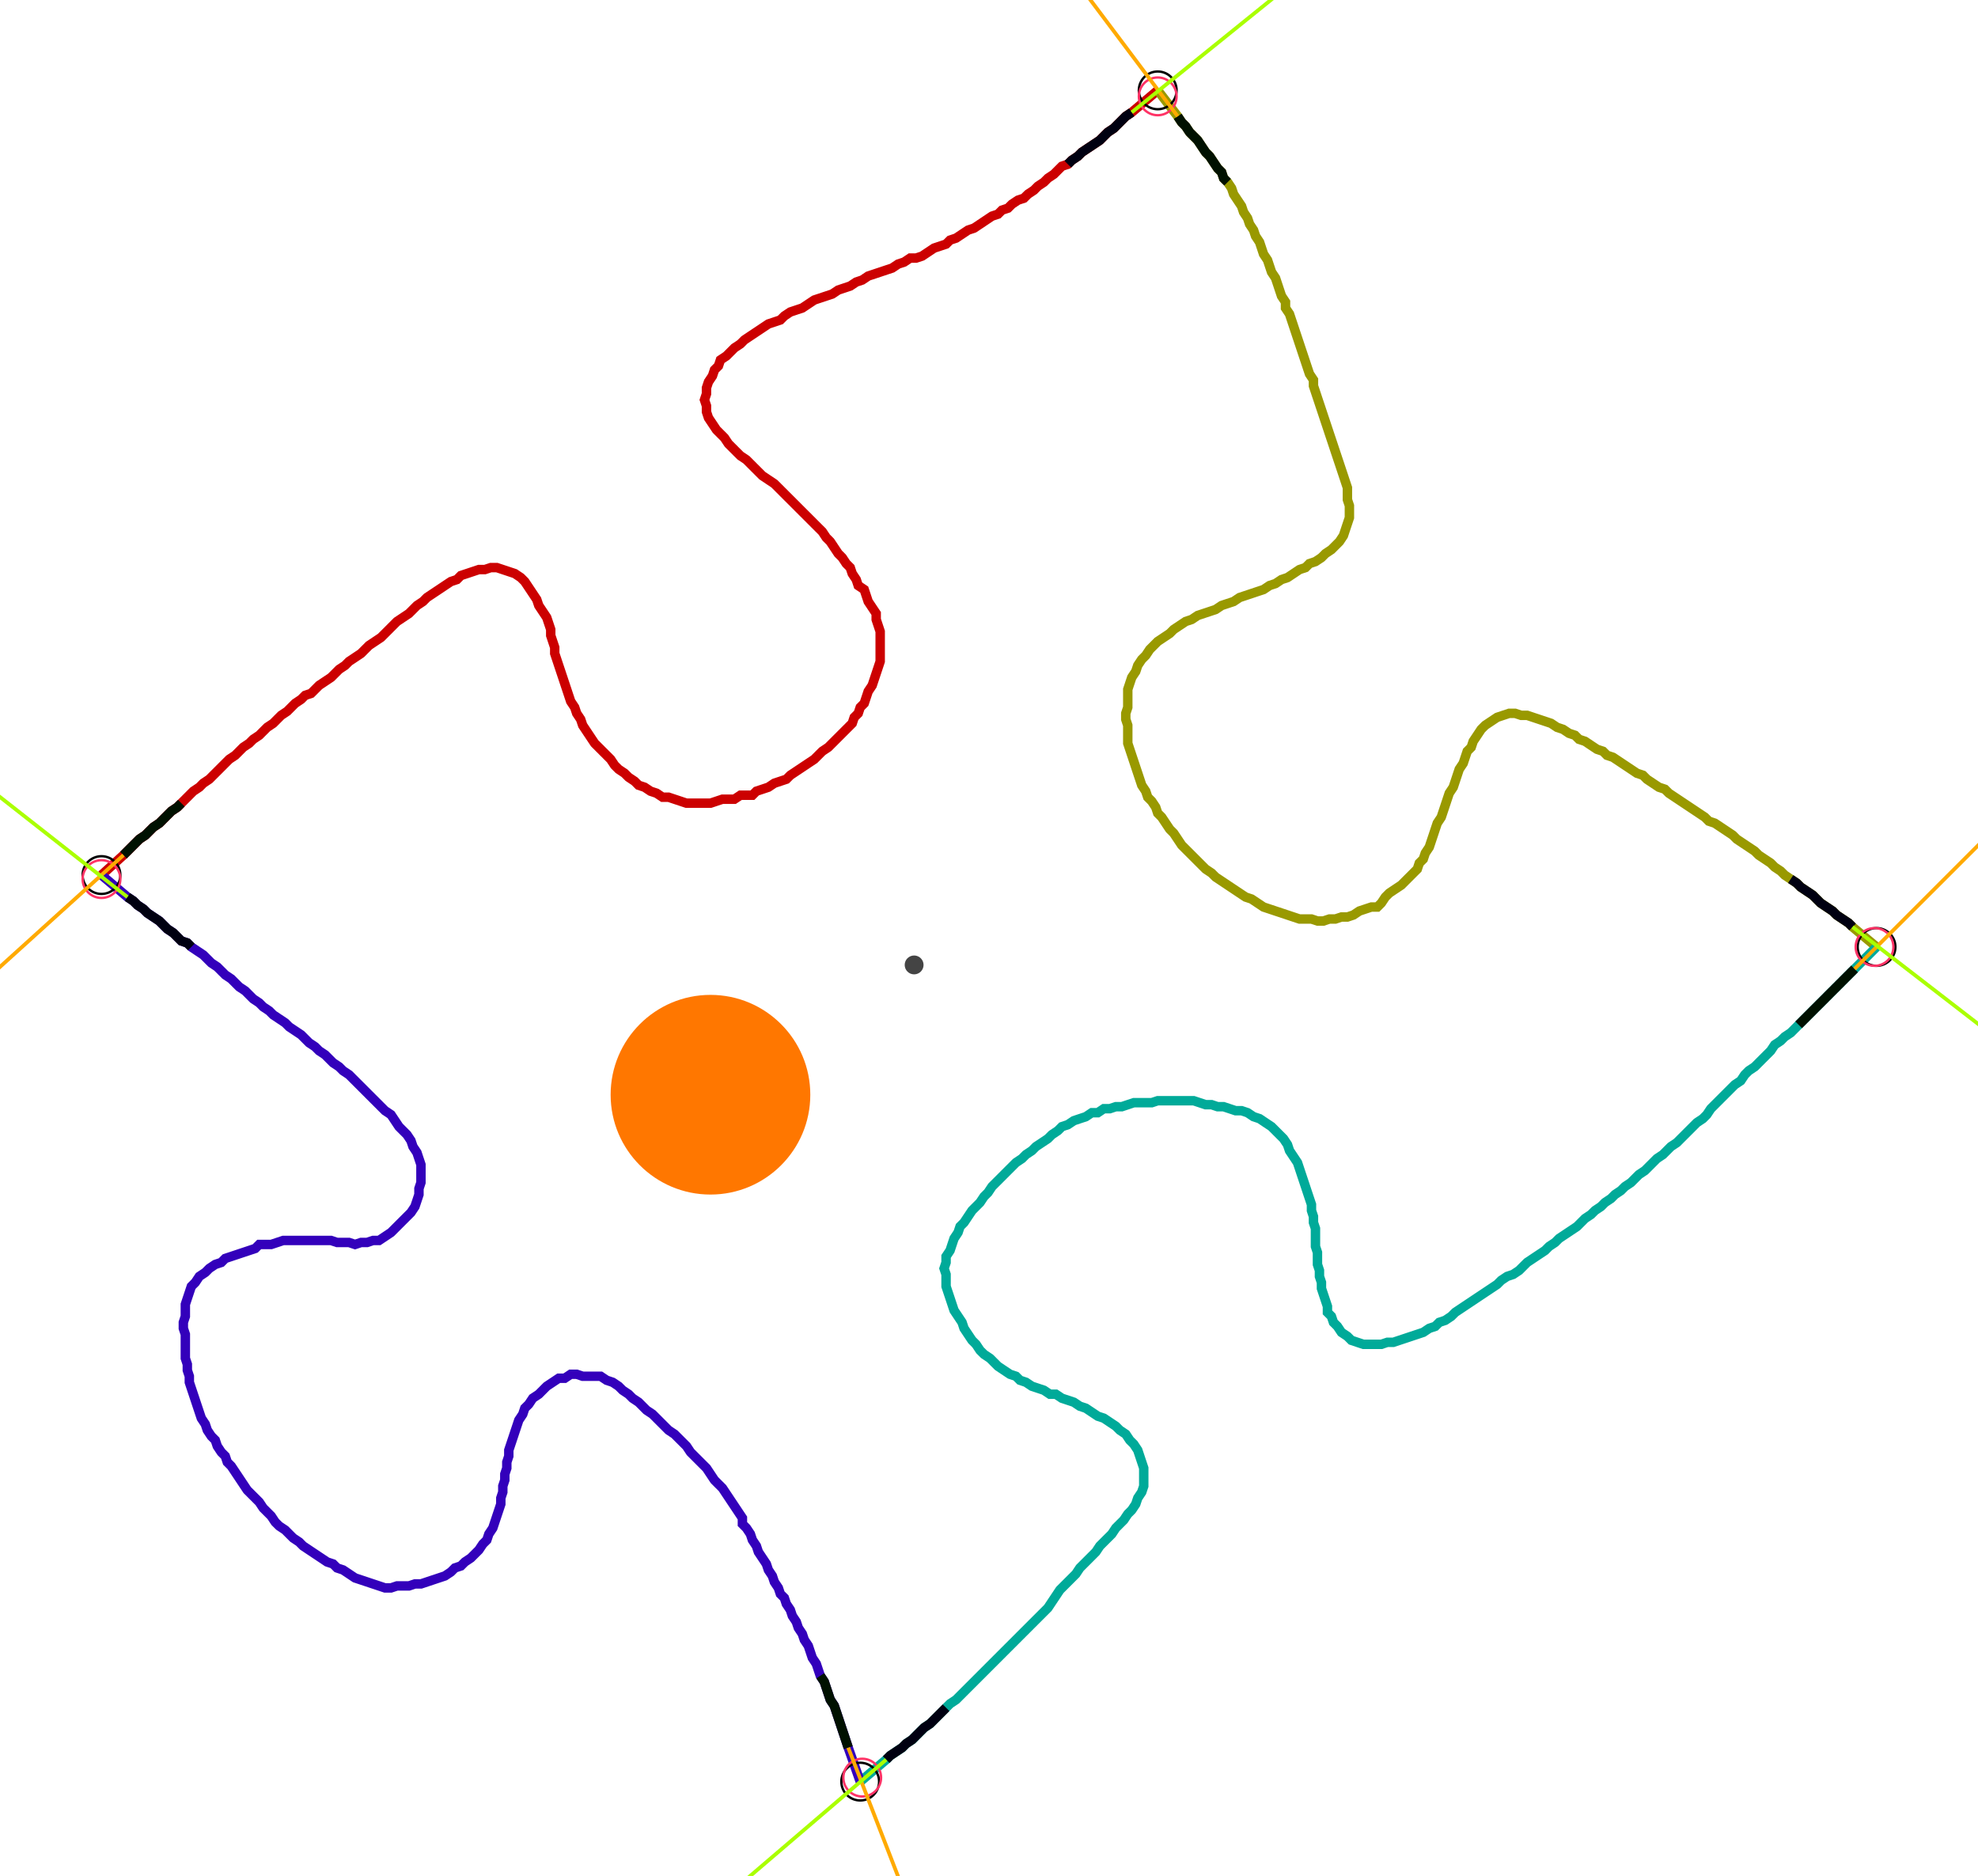 <?xml version="1.0" encoding="UTF-8" standalone="no"?><svg width="565.714" height="536.508" viewBox="-10 -10 208.571 198.836" xmlns="http://www.w3.org/2000/svg" xmlns:xlink="http://www.w3.org/1999/xlink"><polyline points="0.212,82.751 2.54,80.635 2.963,80.212 3.386,79.788 3.81,79.365 4.233,78.942 4.868,78.519 5.291,78.095 5.714,77.672 6.349,77.249 6.772,76.825 7.196,76.402 7.619,75.979 8.254,75.556 8.677,75.132 9.101,74.709 9.524,74.286 9.947,73.862 10.582,73.439 11.005,73.016 11.64,72.593 12.063,72.169 12.487,71.746 12.91,71.323 13.333,70.899 13.757,70.476 14.392,70.053 14.815,69.63 15.238,69.206 15.873,68.783 16.296,68.36 16.931,67.937 17.354,67.513 17.778,67.09 18.413,66.667 18.836,66.243 19.259,65.82 19.894,65.397 20.317,64.974 20.741,64.55 21.376,64.127 21.799,63.704 22.434,63.492 22.857,63.069 23.28,62.646 23.915,62.222 24.55,61.799 24.974,61.376 25.397,60.952 26.032,60.529 26.455,60.106 27.09,59.683 27.725,59.259 28.148,58.836 28.571,58.413 29.206,57.989 29.841,57.566 30.265,57.143 30.688,56.72 31.111,56.296 31.534,55.873 32.169,55.45 32.804,55.026 33.228,54.603 33.651,54.18 34.286,53.757 34.709,53.333 35.344,52.91 35.979,52.487 36.614,52.063 37.249,51.64 37.884,51.429 38.307,51.005 38.942,50.794 39.577,50.582 40.212,50.37 40.847,50.37 41.481,50.159 42.116,50.159 42.751,50.37 43.386,50.582 44.021,50.794 44.656,51.217 45.079,51.64 45.503,52.275 45.926,52.91 46.349,53.545 46.561,54.18 46.984,54.815 47.407,55.45 47.619,56.085 47.831,56.72 47.831,57.354 48.042,57.989 48.254,58.624 48.254,59.259 48.466,59.894 48.677,60.529 48.889,61.164 49.101,61.799 49.312,62.434 49.524,63.069 49.735,63.704 49.947,64.339 50.37,64.974 50.582,65.608 51.005,66.243 51.217,66.878 51.64,67.513 52.063,68.148 52.487,68.783 52.91,69.206 53.333,69.63 53.757,70.053 54.18,70.476 54.603,71.111 55.026,71.534 55.661,71.958 56.085,72.381 56.72,72.804 57.143,73.228 57.778,73.439 58.413,73.862 59.048,74.074 59.683,74.497 60.317,74.497 60.952,74.709 61.587,74.921 62.222,75.132 62.857,75.132 63.492,75.132 64.127,75.132 64.762,75.132 65.397,74.921 66.032,74.709 66.667,74.709 67.302,74.709 67.937,74.286 68.571,74.286 69.206,74.286 69.63,73.862 70.265,73.651 70.899,73.439 71.534,73.016 72.169,72.804 72.804,72.593 73.228,72.169 73.862,71.746 74.497,71.323 75.132,70.899 75.767,70.476 76.19,70.053 76.614,69.63 77.249,69.206 77.672,68.783 78.095,68.36 78.519,67.937 78.942,67.513 79.365,67.09 79.788,66.667 80.0,66.032 80.423,65.608 80.635,64.974 81.058,64.55 81.27,63.915 81.481,63.28 81.905,62.646 82.116,62.011 82.328,61.376 82.54,60.741 82.751,60.106 82.751,59.471 82.751,58.836 82.751,58.201 82.751,57.566 82.751,56.931 82.54,56.296 82.328,55.661 82.328,55.026 81.905,54.392 81.481,53.757 81.27,53.122 81.058,52.487 80.423,52.063 80.212,51.429 79.788,50.794 79.577,50.159 79.153,49.735 78.73,49.101 78.307,48.677 77.884,48.042 77.46,47.407 77.037,46.984 76.614,46.349 76.19,45.926 75.767,45.503 75.344,45.079 74.921,44.656 74.497,44.233 74.074,43.81 73.651,43.386 73.228,42.963 72.804,42.54 72.381,42.116 71.958,41.693 71.534,41.27 70.899,40.847 70.265,40.423 69.841,40.0 69.418,39.577 68.995,39.153 68.571,38.73 67.937,38.307 67.513,37.884 67.09,37.46 66.667,37.037 66.243,36.402 65.82,35.979 65.397,35.556 64.974,34.921 64.55,34.286 64.339,33.651 64.339,33.016 64.127,32.381 64.339,31.746 64.339,31.111 64.55,30.476 64.974,29.841 65.185,29.206 65.608,28.783 65.82,28.148 66.455,27.725 66.878,27.302 67.302,26.878 67.937,26.455 68.36,26.032 68.995,25.608 69.63,25.185 70.265,24.762 70.899,24.339 71.534,24.127 72.169,23.915 72.593,23.492 73.228,23.069 73.862,22.857 74.497,22.646 75.132,22.222 75.767,21.799 76.402,21.587 77.037,21.376 77.672,21.164 78.307,20.741 78.942,20.529 79.577,20.317 80.212,19.894 80.847,19.683 81.481,19.259 82.116,19.048 82.751,18.836 83.386,18.624 84.021,18.413 84.656,17.989 85.291,17.778 85.926,17.354 86.561,17.354 87.196,17.143 87.831,16.72 88.466,16.296 89.101,16.085 89.735,15.873 90.159,15.45 90.794,15.238 91.429,14.815 92.063,14.392 92.698,14.18 93.333,13.757 93.968,13.333 94.603,12.91 95.238,12.698 95.661,12.275 96.296,12.063 96.72,11.64 97.354,11.217 97.989,11.005 98.413,10.582 99.048,10.159 99.471,9.735 100.106,9.312 100.529,8.889 101.164,8.466 101.587,8.042 102.011,7.619 102.646,7.407 103.069,6.984 103.704,6.561 104.127,6.138 104.762,5.714 105.397,5.291 106.032,4.868 106.455,4.444 106.878,4.021 107.513,3.598 107.937,3.175 108.36,2.751 108.783,2.328 109.418,1.905 112.169,-0.423" style="fill:none; stroke:#cc0000; stroke-width:1.0"  /><polyline points="112.169,-0.423 114.286,2.328 114.709,2.963 115.132,3.386 115.556,4.021 115.979,4.444 116.402,4.868 116.825,5.503 117.249,6.138 117.672,6.561 118.095,7.196 118.519,7.831 118.942,8.254 119.153,8.889 119.577,9.312 120,9.947 120.212,10.582 120.635,11.217 121.058,11.852 121.27,12.487 121.693,13.122 121.905,13.757 122.328,14.392 122.54,15.026 122.963,15.661 123.175,16.296 123.386,16.931 123.81,17.566 124.021,18.201 124.233,18.836 124.656,19.471 124.868,20.106 125.079,20.741 125.291,21.376 125.714,22.011 125.714,22.646 126.138,23.28 126.349,23.915 126.561,24.55 126.772,25.185 126.984,25.82 127.196,26.455 127.407,27.09 127.619,27.725 127.831,28.36 128.042,28.995 128.254,29.63 128.677,30.265 128.677,30.899 128.889,31.534 129.101,32.169 129.312,32.804 129.524,33.439 129.735,34.074 129.947,34.709 130.159,35.344 130.37,35.979 130.582,36.614 130.794,37.249 131.005,37.884 131.217,38.519 131.429,39.153 131.64,39.788 131.852,40.423 132.063,41.058 132.275,41.693 132.275,42.328 132.275,42.963 132.487,43.598 132.487,44.233 132.487,44.868 132.275,45.503 132.063,46.138 131.852,46.772 131.429,47.407 131.005,47.831 130.582,48.254 129.947,48.677 129.524,49.101 128.889,49.524 128.254,49.735 127.831,50.159 127.196,50.37 126.561,50.794 125.926,51.217 125.291,51.429 124.656,51.852 124.021,52.063 123.386,52.487 122.751,52.698 122.116,52.91 121.481,53.122 120.847,53.333 120.212,53.757 119.577,53.968 118.942,54.18 118.307,54.603 117.672,54.815 117.037,55.026 116.402,55.238 115.767,55.661 115.132,55.873 114.497,56.296 113.862,56.72 113.439,57.143 112.804,57.566 112.169,57.989 111.746,58.413 111.323,58.836 110.899,59.471 110.476,59.894 110.053,60.529 109.841,61.164 109.418,61.799 109.206,62.434 108.995,63.069 108.995,63.704 108.995,64.339 108.995,64.974 108.783,65.608 108.783,66.243 108.995,66.878 108.995,67.513 108.995,68.148 108.995,68.783 109.206,69.418 109.418,70.053 109.63,70.688 109.841,71.323 110.053,71.958 110.265,72.593 110.476,73.228 110.899,73.862 111.111,74.497 111.534,74.921 111.958,75.556 112.169,76.19 112.593,76.614 113.016,77.249 113.439,77.884 113.862,78.307 114.286,78.942 114.709,79.577 115.132,80.0 115.556,80.423 115.979,80.847 116.402,81.27 116.825,81.693 117.249,82.116 117.884,82.54 118.307,82.963 118.942,83.386 119.577,83.81 120.212,84.233 120.847,84.656 121.481,85.079 122.116,85.291 122.751,85.714 123.386,86.138 124.021,86.349 124.656,86.561 125.291,86.772 125.926,86.984 126.561,87.196 127.196,87.407 127.831,87.407 128.466,87.407 129.101,87.619 129.735,87.619 130.37,87.407 131.005,87.407 131.64,87.196 132.275,87.196 132.91,86.984 133.545,86.561 134.18,86.349 134.815,86.138 135.45,86.138 135.873,85.714 136.296,85.079 136.72,84.656 137.354,84.233 137.989,83.81 138.413,83.386 138.836,82.963 139.259,82.54 139.683,82.116 139.894,81.481 140.317,81.058 140.529,80.423 140.952,79.788 141.164,79.153 141.376,78.519 141.587,77.884 141.799,77.249 142.222,76.614 142.434,75.979 142.646,75.344 142.857,74.709 143.069,74.074 143.492,73.439 143.704,72.804 143.915,72.169 144.127,71.534 144.55,70.899 144.762,70.265 144.974,69.63 145.397,69.206 145.608,68.571 146.032,67.937 146.455,67.302 146.878,66.878 147.513,66.455 148.148,66.032 148.783,65.82 149.418,65.608 150.053,65.608 150.688,65.82 151.323,65.82 151.958,66.032 152.593,66.243 153.228,66.455 153.862,66.667 154.497,67.09 155.132,67.302 155.767,67.725 156.402,67.937 156.825,68.36 157.46,68.571 158.095,68.995 158.73,69.418 159.365,69.63 159.788,70.053 160.423,70.265 161.058,70.688 161.693,71.111 162.328,71.534 162.963,71.958 163.598,72.169 164.021,72.593 164.656,73.016 165.291,73.439 165.926,73.651 166.349,74.074 166.984,74.497 167.619,74.921 168.254,75.344 168.889,75.767 169.524,76.19 170.159,76.614 170.582,77.037 171.217,77.249 171.852,77.672 172.487,78.095 173.122,78.519 173.545,78.942 174.18,79.365 174.815,79.788 175.45,80.212 175.873,80.635 176.508,81.058 177.143,81.481 177.566,81.905 178.201,82.328 178.624,82.751 179.259,83.175 179.894,83.598 180.317,84.021 180.952,84.444 181.587,84.868 182.011,85.291 182.434,85.714 183.069,86.138 183.704,86.561 184.127,86.984 184.762,87.407 185.397,87.831 185.82,88.254 188.36,90.37" style="fill:none; stroke:#999900; stroke-width:1.0"  /><polyline points="188.36,90.37 186.032,92.698 185.608,93.122 185.185,93.545 184.762,93.968 184.339,94.392 183.915,94.815 183.492,95.238 183.069,95.661 182.646,96.085 182.222,96.508 181.799,96.931 181.376,97.354 180.952,97.778 180.529,98.201 180.106,98.624 179.683,99.048 179.259,99.471 178.624,99.894 178.201,100.317 177.566,100.741 177.143,101.376 176.72,101.799 176.296,102.222 175.873,102.646 175.45,103.069 174.815,103.492 174.392,103.915 173.968,104.55 173.333,104.974 172.91,105.397 172.487,105.82 172.063,106.243 171.64,106.667 171.217,107.09 170.794,107.513 170.37,108.148 169.947,108.571 169.312,108.995 168.889,109.418 168.466,109.841 168.042,110.265 167.619,110.688 167.196,111.111 166.561,111.534 166.138,111.958 165.714,112.381 165.079,112.804 164.656,113.228 164.233,113.651 163.81,114.074 163.175,114.497 162.751,114.921 162.328,115.344 161.693,115.767 161.27,116.19 160.635,116.614 160.212,117.037 159.577,117.46 159.153,117.884 158.519,118.307 158.095,118.73 157.46,119.153 157.037,119.577 156.614,120 155.979,120.423 155.344,120.847 154.709,121.27 154.286,121.693 153.651,122.116 153.228,122.54 152.593,122.963 151.958,123.386 151.323,123.81 150.899,124.233 150.476,124.656 149.841,125.079 149.206,125.291 148.571,125.714 148.148,126.138 147.513,126.561 146.878,126.984 146.243,127.407 145.608,127.831 144.974,128.254 144.339,128.677 143.704,129.101 143.28,129.524 142.646,129.947 142.011,130.159 141.587,130.582 140.952,130.794 140.317,131.217 139.683,131.429 139.048,131.64 138.413,131.852 137.778,132.063 137.143,132.275 136.508,132.275 135.873,132.487 135.238,132.487 134.603,132.487 133.968,132.487 133.333,132.275 132.698,132.063 132.275,131.64 131.64,131.217 131.217,130.582 130.794,130.159 130.582,129.524 130.159,129.101 130.159,128.466 129.947,127.831 129.735,127.196 129.524,126.561 129.524,125.926 129.312,125.291 129.312,124.656 129.101,124.021 129.101,123.386 129.101,122.751 128.889,122.116 128.889,121.481 128.889,120.847 128.889,120.212 128.677,119.577 128.677,118.942 128.466,118.307 128.466,117.672 128.254,117.037 128.042,116.402 127.831,115.767 127.619,115.132 127.407,114.497 127.196,113.862 126.984,113.228 126.561,112.593 126.138,111.958 125.926,111.323 125.503,110.688 125.079,110.265 124.656,109.841 124.233,109.418 123.598,108.995 122.963,108.571 122.328,108.36 121.693,107.937 121.058,107.725 120.423,107.725 119.788,107.513 119.153,107.302 118.519,107.302 117.884,107.09 117.249,107.09 116.614,106.878 115.979,106.667 115.344,106.667 114.709,106.667 114.074,106.667 113.439,106.667 112.804,106.667 112.169,106.667 111.534,106.878 110.899,106.878 110.265,106.878 109.63,106.878 108.995,107.09 108.36,107.302 107.725,107.302 107.09,107.513 106.455,107.513 105.82,107.937 105.185,107.937 104.55,108.36 103.915,108.571 103.28,108.783 102.646,109.206 102.011,109.418 101.587,109.841 100.952,110.265 100.529,110.688 99.894,111.111 99.259,111.534 98.836,111.958 98.201,112.381 97.778,112.804 97.143,113.228 96.72,113.651 96.296,114.074 95.873,114.497 95.45,114.921 95.026,115.344 94.603,115.767 94.18,116.402 93.757,116.825 93.333,117.46 92.91,117.884 92.487,118.307 92.063,118.942 91.64,119.577 91.217,120 91.005,120.635 90.582,121.27 90.37,121.905 90.159,122.54 89.735,123.175 89.735,123.81 89.524,124.444 89.735,125.079 89.735,125.714 89.735,126.349 89.947,126.984 90.159,127.619 90.37,128.254 90.582,128.889 91.005,129.524 91.429,130.159 91.64,130.794 92.063,131.429 92.487,132.063 92.91,132.487 93.333,133.122 93.757,133.545 94.392,133.968 94.815,134.392 95.238,134.815 95.873,135.238 96.508,135.661 97.143,135.873 97.566,136.296 98.201,136.508 98.836,136.931 99.471,137.143 100.106,137.354 100.741,137.778 101.376,137.778 102.011,138.201 102.646,138.413 103.28,138.624 103.915,139.048 104.55,139.259 105.185,139.683 105.82,140.106 106.455,140.317 107.09,140.741 107.725,141.164 108.148,141.587 108.783,142.011 109.206,142.646 109.63,143.069 110.053,143.704 110.265,144.339 110.476,144.974 110.688,145.608 110.688,146.243 110.688,146.878 110.688,147.513 110.476,148.148 110.053,148.783 109.841,149.418 109.418,150.053 108.995,150.476 108.571,151.111 108.148,151.534 107.725,151.958 107.302,152.593 106.878,153.016 106.455,153.439 106.032,153.862 105.608,154.497 105.185,154.921 104.762,155.344 104.339,155.767 103.915,156.19 103.492,156.825 103.069,157.249 102.646,157.672 102.222,158.095 101.799,158.519 101.376,159.153 100.952,159.788 100.529,160.423 100.106,160.847 99.683,161.27 99.259,161.693 98.836,162.116 98.413,162.54 97.989,162.963 97.566,163.386 97.143,163.81 96.72,164.233 96.296,164.656 95.873,165.079 95.45,165.503 95.026,165.926 94.603,166.349 94.18,166.772 93.757,167.196 93.333,167.619 92.91,168.042 92.487,168.466 92.063,168.889 91.64,169.312 91.217,169.735 90.794,170.159 90.159,170.582 89.735,171.005 89.312,171.429 88.889,171.852 88.466,172.275 88.042,172.698 87.407,173.122 86.984,173.545 86.561,173.968 86.138,174.392 85.503,174.815 85.079,175.238 84.444,175.661 83.81,176.085 83.386,176.508 80.635,178.836" style="fill:none; stroke:#00aa99; stroke-width:1.0"  /><polyline points="80.635,178.836 79.365,175.238 79.153,174.603 78.942,173.968 78.73,173.333 78.519,172.698 78.307,172.063 78.095,171.429 77.884,170.794 77.46,170.159 77.249,169.524 77.037,168.889 76.825,168.254 76.402,167.619 76.19,166.984 75.979,166.349 75.556,165.714 75.344,165.079 75.132,164.444 74.709,163.81 74.497,163.175 74.074,162.54 73.862,161.905 73.439,161.27 73.228,160.635 72.804,160.0 72.593,159.365 72.169,158.942 71.958,158.307 71.534,157.672 71.323,157.037 70.899,156.402 70.688,155.767 70.265,155.132 69.841,154.497 69.63,153.862 69.206,153.228 68.995,152.593 68.571,151.958 68.148,151.534 68.148,150.899 67.725,150.265 67.302,149.63 66.878,148.995 66.455,148.36 66.032,147.725 65.608,147.302 65.185,146.878 64.762,146.243 64.339,145.608 63.915,145.185 63.492,144.762 63.069,144.339 62.646,143.915 62.222,143.28 61.799,142.857 61.376,142.434 60.952,142.011 60.317,141.587 59.894,141.164 59.471,140.741 59.048,140.317 58.624,139.894 57.989,139.471 57.566,139.048 57.143,138.624 56.508,138.201 56.085,137.778 55.45,137.354 55.026,136.931 54.392,136.508 53.757,136.296 53.122,135.873 52.487,135.873 51.852,135.873 51.217,135.873 50.582,135.661 49.947,135.661 49.312,136.085 48.677,136.085 48.042,136.508 47.407,136.931 46.984,137.354 46.561,137.778 45.926,138.201 45.503,138.836 45.079,139.259 44.868,139.894 44.444,140.529 44.233,141.164 44.021,141.799 43.81,142.434 43.598,143.069 43.386,143.704 43.386,144.339 43.175,144.974 43.175,145.608 42.963,146.243 42.963,146.878 42.751,147.513 42.751,148.148 42.54,148.783 42.54,149.418 42.328,150.053 42.116,150.688 41.905,151.323 41.693,151.958 41.27,152.593 41.058,153.228 40.635,153.651 40.212,154.286 39.788,154.709 39.365,155.132 38.73,155.556 38.307,155.979 37.672,156.19 37.249,156.614 36.614,157.037 35.979,157.249 35.344,157.46 34.709,157.672 34.074,157.884 33.439,157.884 32.804,158.095 32.169,158.095 31.534,158.095 30.899,158.307 30.265,158.307 29.63,158.095 28.995,157.884 28.36,157.672 27.725,157.46 27.09,157.249 26.455,156.825 25.82,156.402 25.185,156.19 24.762,155.767 24.127,155.556 23.492,155.132 22.857,154.709 22.222,154.286 21.587,153.862 21.164,153.439 20.529,153.016 20.106,152.593 19.683,152.169 19.048,151.746 18.624,151.323 18.201,150.688 17.778,150.265 17.354,149.841 16.931,149.206 16.508,148.783 16.085,148.36 15.661,147.937 15.238,147.302 14.815,146.667 14.392,146.032 13.968,145.397 13.545,144.974 13.333,144.339 12.91,143.915 12.487,143.28 12.275,142.646 11.852,142.222 11.429,141.587 11.217,140.952 10.794,140.317 10.582,139.683 10.37,139.048 10.159,138.413 9.947,137.778 9.735,137.143 9.524,136.508 9.524,135.873 9.312,135.238 9.312,134.603 9.101,133.968 9.101,133.333 9.101,132.698 9.101,132.063 9.101,131.429 8.889,130.794 8.889,130.159 9.101,129.524 9.101,128.889 9.101,128.254 9.312,127.619 9.524,126.984 9.735,126.349 10.159,125.926 10.582,125.291 11.217,124.868 11.64,124.444 12.275,124.021 12.91,123.81 13.333,123.386 13.968,123.175 14.603,122.963 15.238,122.751 15.873,122.54 16.508,122.328 16.931,121.905 17.566,121.905 18.201,121.905 18.836,121.693 19.471,121.481 20.106,121.481 20.741,121.481 21.376,121.481 22.011,121.481 22.646,121.481 23.28,121.481 23.915,121.481 24.55,121.481 25.185,121.693 25.82,121.693 26.455,121.693 27.09,121.905 27.725,121.693 28.36,121.693 28.995,121.481 29.63,121.481 30.265,121.058 30.899,120.635 31.323,120.212 31.746,119.788 32.169,119.365 32.593,118.942 33.016,118.519 33.439,117.884 33.651,117.249 33.862,116.614 33.862,115.979 34.074,115.344 34.074,114.709 34.074,114.074 34.074,113.439 33.862,112.804 33.651,112.169 33.228,111.534 33.016,110.899 32.593,110.265 32.169,109.841 31.746,109.418 31.323,108.783 30.899,108.148 30.265,107.725 29.841,107.302 29.418,106.878 28.995,106.455 28.571,106.032 28.148,105.608 27.725,105.185 27.302,104.762 26.878,104.339 26.455,103.915 25.82,103.492 25.397,103.069 24.762,102.646 24.339,102.222 23.915,101.799 23.28,101.376 22.857,100.952 22.222,100.529 21.799,100.106 21.376,99.683 20.741,99.259 20.106,98.836 19.683,98.413 19.048,97.989 18.413,97.566 17.989,97.143 17.354,96.72 16.931,96.296 16.296,95.873 15.873,95.45 15.45,95.026 14.815,94.603 14.392,94.18 13.968,93.757 13.333,93.333 12.91,92.91 12.487,92.487 11.852,92.063 11.429,91.64 11.005,91.217 10.37,90.794 9.735,90.37 9.312,89.947 8.677,89.735 8.254,89.312 7.831,88.889 7.196,88.466 6.772,88.042 6.349,87.619 5.714,87.196 5.079,86.772 4.656,86.349 4.021,85.926 3.598,85.503 2.963,85.079 0.212,82.751" style="fill:none; stroke:#3300bb; stroke-width:1.0"  /><circle cx="0.212" cy="82.751" r="2.0" style="fill:none; stroke:#000000aa; stroke-width:0.25" /><circle cx="112.169" cy="-0.423" r="2.0" style="fill:none; stroke:#000000aa; stroke-width:0.25" /><circle cx="188.36" cy="90.37" r="2.0" style="fill:none; stroke:#000000aa; stroke-width:0.25" /><circle cx="80.635" cy="178.836" r="2.0" style="fill:none; stroke:#000000aa; stroke-width:0.25" /><circle cx="0.212" cy="83.175" r="2.0" style="fill:none; stroke:#ff3366aa; stroke-width:0.25" /><circle cx="112.169" cy="0.212" r="2.0" style="fill:none; stroke:#ff3366aa; stroke-width:0.25" /><circle cx="188.148" cy="90.37" r="2.0" style="fill:none; stroke:#ff3366aa; stroke-width:0.25" /><circle cx="80.847" cy="178.413" r="2.0" style="fill:none; stroke:#ff3366aa; stroke-width:0.25" /><polyline points="8.677,75.132 8.254,75.556 7.619,75.979 7.196,76.402 6.772,76.825 6.349,77.249 5.714,77.672 5.291,78.095 4.868,78.519 4.233,78.942 3.81,79.365 3.386,79.788 2.963,80.212 2.54,80.635" style="fill:none; stroke:#001100; stroke-width:1.0" /><polyline points="9.735,90.37 9.312,89.947 8.677,89.735 8.254,89.312 7.831,88.889 7.196,88.466 6.772,88.042 6.349,87.619 5.714,87.196 5.079,86.772 4.656,86.349 4.021,85.926 3.598,85.503 2.963,85.079" style="fill:none; stroke:#000011; stroke-width:1.0" /><polyline points="119.577,9.312 119.153,8.889 118.942,8.254 118.519,7.831 118.095,7.196 117.672,6.561 117.249,6.138 116.825,5.503 116.402,4.868 115.979,4.444 115.556,4.021 115.132,3.386 114.709,2.963 114.286,2.328" style="fill:none; stroke:#001100; stroke-width:1.0" /><polyline points="102.646,7.407 103.069,6.984 103.704,6.561 104.127,6.138 104.762,5.714 105.397,5.291 106.032,4.868 106.455,4.444 106.878,4.021 107.513,3.598 107.937,3.175 108.36,2.751 108.783,2.328 109.418,1.905" style="fill:none; stroke:#000011; stroke-width:1.0" /><polyline points="180.106,98.624 180.529,98.201 180.952,97.778 181.376,97.354 181.799,96.931 182.222,96.508 182.646,96.085 183.069,95.661 183.492,95.238 183.915,94.815 184.339,94.392 184.762,93.968 185.185,93.545 185.608,93.122 186.032,92.698" style="fill:none; stroke:#001100; stroke-width:1.0" /><polyline points="179.259,83.175 179.894,83.598 180.317,84.021 180.952,84.444 181.587,84.868 182.011,85.291 182.434,85.714 183.069,86.138 183.704,86.561 184.127,86.984 184.762,87.407 185.397,87.831 185.82,88.254" style="fill:none; stroke:#000011; stroke-width:1.0" /><polyline points="76.402,167.619 76.825,168.254 77.037,168.889 77.249,169.524 77.46,170.159 77.884,170.794 78.095,171.429 78.307,172.063 78.519,172.698 78.73,173.333 78.942,173.968 79.153,174.603 79.365,175.238" style="fill:none; stroke:#001100; stroke-width:1.0" /><polyline points="89.735,171.005 89.312,171.429 88.889,171.852 88.466,172.275 88.042,172.698 87.407,173.122 86.984,173.545 86.561,173.968 86.138,174.392 85.503,174.815 85.079,175.238 84.444,175.661 83.81,176.085 83.386,176.508" style="fill:none; stroke:#000011; stroke-width:1.0" /><polyline points="2.54,80.635 -13.122,94.815" style="fill:none; stroke:#ffaa00; stroke-width:0.4" /><polyline points="2.963,85.079 -13.757,71.958" style="fill:none; stroke:#aaff00; stroke-width:0.4" /><polyline points="114.286,2.328 101.587,-14.603" style="fill:none; stroke:#ffaa00; stroke-width:0.4" /><polyline points="109.418,1.905 125.926,-11.429" style="fill:none; stroke:#aaff00; stroke-width:0.4" /><polyline points="186.032,92.698 201.058,77.672" style="fill:none; stroke:#ffaa00; stroke-width:0.4" /><polyline points="185.82,88.254 202.54,101.164" style="fill:none; stroke:#aaff00; stroke-width:0.4" /><polyline points="79.365,175.238 86.984,194.921" style="fill:none; stroke:#ffaa00; stroke-width:0.4" /><polyline points="83.386,176.508 67.302,190.265" style="fill:none; stroke:#aaff00; stroke-width:0.4" /><circle cx="86.349" cy="92.275" r="1.0" style="fill:#444444; stroke-width:0" /><circle cx="64.762" cy="106.032" r="10.582" style="fill:#ff770022; stroke-width:0" /><circle cx="64.762" cy="106.032" r="1.0" style="fill:#ff7700; stroke-width:0" /></svg>